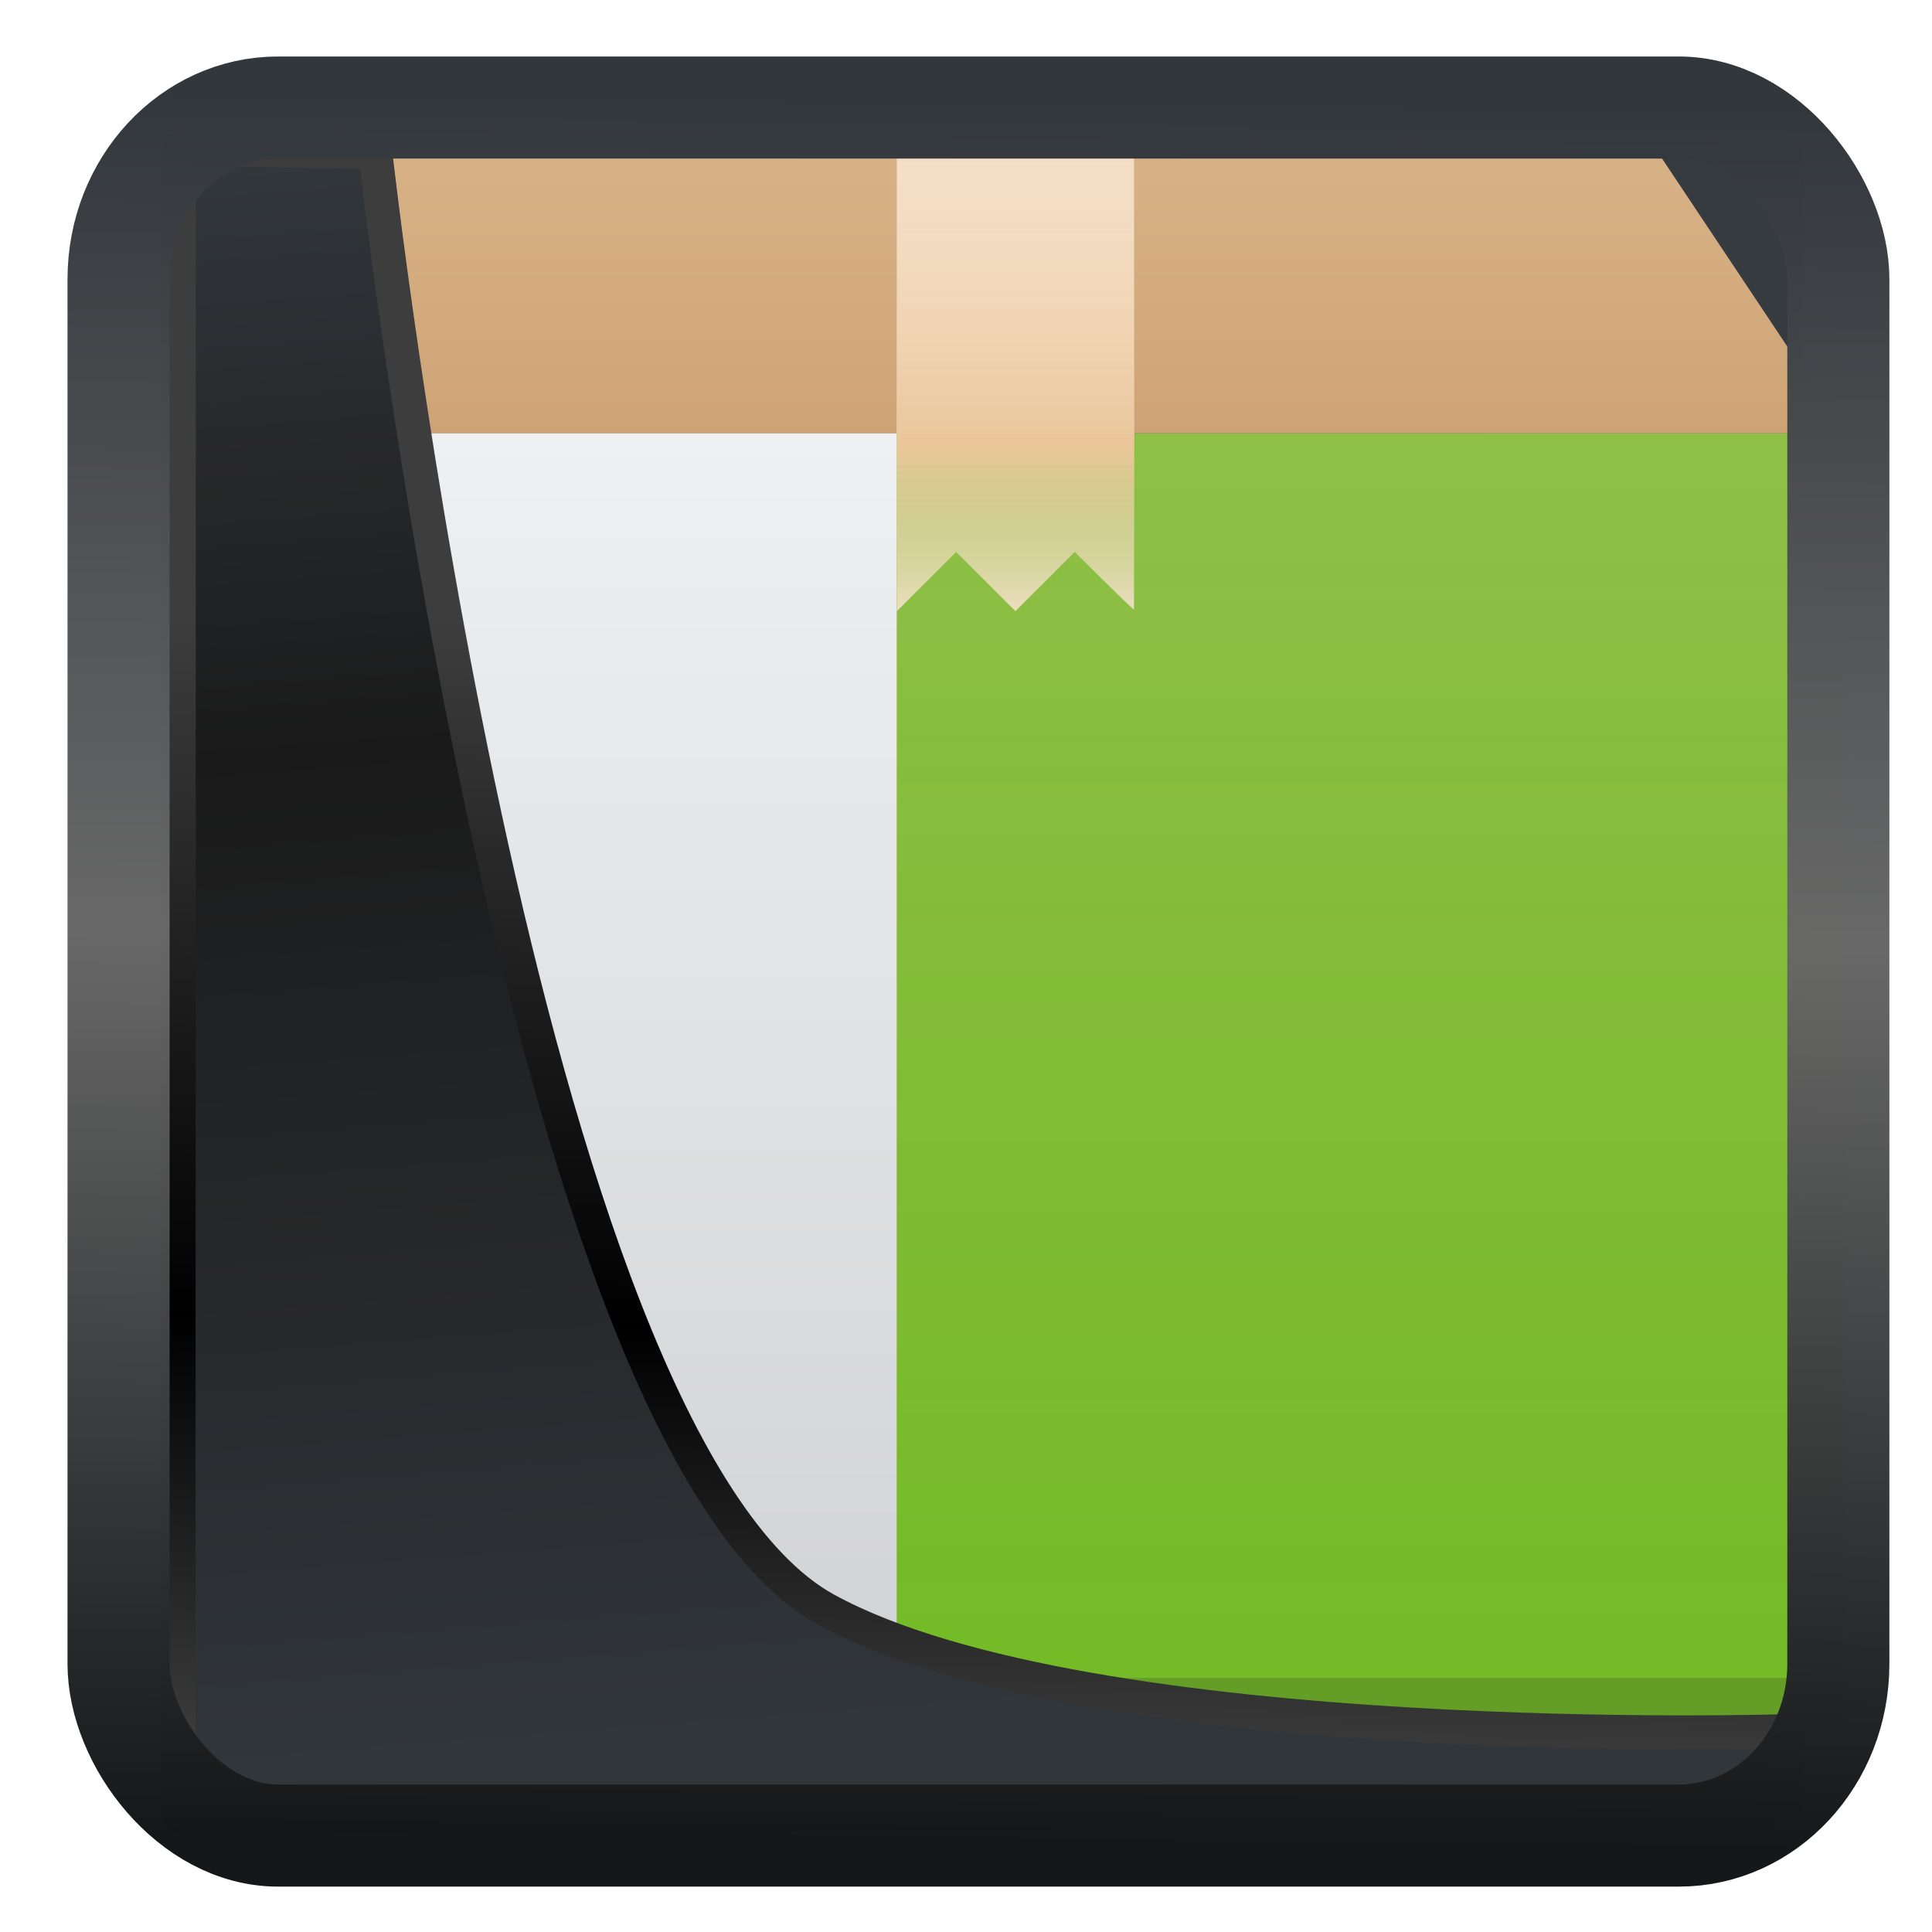 <?xml version="1.0" encoding="UTF-8" standalone="no"?>
<!-- Created with Inkscape (http://www.inkscape.org/) -->

<svg
   width="22"
   height="22"
   version="1.1"
   viewBox="0 0 22 22"
   id="svg22"
   sodipodi:docname="yast-software-group.svg"
   inkscape:version="1.1.2 (0a00cf5339, 2022-02-04)"
   xmlns:inkscape="http://www.inkscape.org/namespaces/inkscape"
   xmlns:sodipodi="http://sodipodi.sourceforge.net/DTD/sodipodi-0.dtd"
   xmlns:xlink="http://www.w3.org/1999/xlink"
   xmlns="http://www.w3.org/2000/svg"
   xmlns:svg="http://www.w3.org/2000/svg">
  <sodipodi:namedview
     id="namedview24"
     pagecolor="#ffffff"
     bordercolor="#666666"
     borderopacity="1.0"
     inkscape:showpageshadow="2"
     inkscape:pageopacity="0.0"
     inkscape:pagecheckerboard="0"
     inkscape:deskcolor="#d1d1d1"
     showgrid="false"
     inkscape:zoom="25.62"
     inkscape:cx="3.7080406"
     inkscape:cy="14.754098"
     inkscape:window-width="3440"
     inkscape:window-height="1356"
     inkscape:window-x="0"
     inkscape:window-y="0"
     inkscape:window-maximized="1"
     inkscape:current-layer="g894"
     inkscape:pageshadow="2" />
  <defs
     id="defs12">
    <linearGradient
       inkscape:collect="always"
       id="linearGradient917">
      <stop
         style="stop-color:#000000;stop-opacity:0.996"
         offset="0"
         id="stop913" />
      <stop
         style="stop-color:#353a3f;stop-opacity:0.996"
         offset="1"
         id="stop915" />
    </linearGradient>
    <linearGradient
       id="linearGradient1005-3-3"
       x1="5.253"
       x2="9.382"
       y1="15.383"
       y2="2.942"
       gradientTransform="matrix(1,0,0,1,1.632,-0.617)"
       gradientUnits="userSpaceOnUse">
      <stop
         stop-color="#fa8200"
         offset="0"
         id="stop2" />
      <stop
         stop-color="#ff9600"
         offset=".37"
         id="stop4" />
      <stop
         stop-color="#ffb400"
         offset="1"
         id="stop6" />
    </linearGradient>
    <filter
       id="filter4014"
       x="-0.062"
       y="-0.058"
       width="1.125"
       height="1.115"
       color-interpolation-filters="sRGB">
      <feGaussianBlur
         stdDeviation="1.094"
         id="feGaussianBlur9" />
    </filter>
    <linearGradient
       inkscape:collect="always"
       xlink:href="#linearGradient3487"
       id="linearGradient3403"
       gradientUnits="userSpaceOnUse"
       x1="6.949"
       y1="4.555"
       x2="11.215"
       y2="59.052" />
    <linearGradient
       id="linearGradient3487">
      <stop
         style="stop-color:#32373c;stop-opacity:1"
         offset="0"
         id="stop3481" />
      <stop
         id="stop3483"
         offset="0.368"
         style="stop-color:#1a1a1a;stop-opacity:1" />
      <stop
         style="stop-color:#31363b;stop-opacity:1"
         offset="1"
         id="stop3485" />
    </linearGradient>
    <linearGradient
       inkscape:collect="always"
       xlink:href="#linearGradient20604"
       id="linearGradient20558"
       gradientUnits="userSpaceOnUse"
       x1="25.802"
       y1="20.374"
       x2="25.111"
       y2="58.913" />
    <linearGradient
       id="linearGradient20604">
      <stop
         id="stop20598"
         offset="0"
         style="stop-color:#3d3d3d;stop-opacity:1" />
      <stop
         style="stop-color:#000000;stop-opacity:1"
         offset="0.618"
         id="stop20600" />
      <stop
         id="stop20602"
         offset="1"
         style="stop-color:#3d3d3d;stop-opacity:1" />
    </linearGradient>
    <filter
       inkscape:collect="always"
       style="color-interpolation-filters:sRGB"
       id="filter20720"
       x="-0.017"
       y="-0.016"
       width="1.034"
       height="1.033">
      <feGaussianBlur
         inkscape:collect="always"
         stdDeviation="0.147"
         id="feGaussianBlur20722" />
    </filter>
    <linearGradient
       gradientTransform="translate(0.361,-0.13)"
       xlink:href="#linearGradient4555"
       id="linearGradient4557"
       x1="43.5"
       y1="64.012"
       x2="44.142"
       y2="0.306"
       gradientUnits="userSpaceOnUse" />
    <linearGradient
       id="linearGradient4555">
      <stop
         style="stop-color:#141618;stop-opacity:1"
         offset="0"
         id="stop4551" />
      <stop
         id="stop4559"
         offset="0.518"
         style="stop-color:#686868;stop-opacity:1" />
      <stop
         style="stop-color:#31363b;stop-opacity:1"
         offset="1"
         id="stop4553" />
    </linearGradient>
    <filter
       style="color-interpolation-filters:sRGB"
       id="filter4601"
       x="-0.03"
       width="1.06"
       y="-0.03"
       height="1.06">
      <feGaussianBlur
         stdDeviation="0.015"
         id="feGaussianBlur4603" />
    </filter>
    <linearGradient
       inkscape:collect="always"
       xlink:href="#linearGradient917"
       id="linearGradient919"
       x1="7.401"
       y1="41.743"
       x2="33.063"
       y2="7.107"
       gradientUnits="userSpaceOnUse"
       gradientTransform="matrix(0.445,0,0,0.445,0.421,0.351)" />
    <linearGradient
       id="p"
       x1="25"
       x2="25"
       y1="8"
       y2="2"
       gradientUnits="userSpaceOnUse"
       xlink:href="#j"
       gradientTransform="matrix(0.675,0,0,0.675,-0.003,0.529)" />
    <linearGradient
       id="j"
       x2="0"
       y1="30"
       y2="8"
       gradientUnits="userSpaceOnUse">
      <stop
         stop-color="#cea476"
         offset="0"
         id="stop9" />
      <stop
         stop-color="#dab58b"
         offset="1"
         id="stop11" />
    </linearGradient>
    <linearGradient
       id="linearGradient910"
       x2="0"
       y1="30"
       y2="8"
       gradientUnits="userSpaceOnUse">
      <stop
         stop-color="#cea476"
         offset="0"
         id="stop906" />
      <stop
         stop-color="#dab58b"
         offset="1"
         id="stop908" />
    </linearGradient>
    <linearGradient
       id="k"
       x2="0"
       y1="30"
       y2="8"
       gradientUnits="userSpaceOnUse">
      <stop
         stop-color="#cfd2d5"
         offset="0"
         id="stop29" />
      <stop
         stop-color="#eff0f1"
         offset="1"
         id="stop31" />
    </linearGradient>
    <linearGradient
       id="o"
       x1="411.427"
       x2="411.427"
       y1="543.8"
       y2="512.8"
       gradientTransform="matrix(0.236,0,0,0.479,-80.996,-239.698)"
       gradientUnits="userSpaceOnUse">
      <stop
         stop-color="#73ba25"
         offset="0"
         id="stop14" />
      <stop
         stop-color="#81c13b"
         stop-opacity=".85"
         offset="1"
         id="stop16" />
    </linearGradient>
    <linearGradient
       id="n"
       x1="411.57"
       x2="411.57"
       y1="512.801"
       y2="503.801"
       gradientTransform="matrix(0.667,0,0,0.667,-256.38,-333.867)"
       gradientUnits="userSpaceOnUse"
       xlink:href="#i">
      <stop
         stop-color="#ebc69a"
         offset="0"
         id="stop24" />
      <stop
         stop-color="#f4e0c8"
         stop-opacity="0"
         offset="1"
         id="stop26" />
    </linearGradient>
    <linearGradient
       id="i"
       x1="408.57"
       x2="408.57"
       y1="512.798"
       y2="504.698"
       gradientTransform="matrix(0.667,0,0,-0.37,-256.38,197.926)"
       gradientUnits="userSpaceOnUse">
      <stop
         stop-color="#ebc69a"
         offset="0"
         id="stop19" />
      <stop
         stop-color="#73ba25"
         stop-opacity="0"
         offset="1"
         id="stop21" />
    </linearGradient>
    <linearGradient
       id="m"
       x1="18"
       x2="30"
       y1="18"
       y2="30"
       gradientUnits="userSpaceOnUse">
      <stop
         stop-color="#292c2f"
         offset="0"
         id="stop3" />
      <stop
         stop-opacity="0"
         offset="1"
         id="stop5" />
    </linearGradient>
    <linearGradient
       id="l"
       x1="22"
       x2="22"
       y1="30"
       y2="8"
       gradientTransform="matrix(0,-1,-1,0,44,44)"
       gradientUnits="userSpaceOnUse"
       xlink:href="#k" />
    <linearGradient
       id="linearGradient938"
       x2="0"
       y1="30"
       y2="8"
       gradientUnits="userSpaceOnUse">
      <stop
         stop-color="#cfd2d5"
         offset="0"
         id="stop934" />
      <stop
         stop-color="#eff0f1"
         offset="1"
         id="stop936" />
    </linearGradient>
    <linearGradient
       inkscape:collect="always"
       xlink:href="#j"
       id="linearGradient956"
       gradientUnits="userSpaceOnUse"
       y1="30"
       x2="0"
       y2="8"
       gradientTransform="matrix(0.675,0,0,0.675,-0.003,0.529)" />
    <linearGradient
       inkscape:collect="always"
       xlink:href="#k"
       id="linearGradient958"
       gradientUnits="userSpaceOnUse"
       y1="30"
       x2="0"
       y2="8"
       gradientTransform="matrix(0.675,0,0,0.675,-0.003,0.529)" />
    <linearGradient
       inkscape:collect="always"
       xlink:href="#i"
       id="linearGradient960"
       gradientUnits="userSpaceOnUse"
       gradientTransform="matrix(0.667,0,0,-0.37,-256.38,197.926)"
       x1="408.57"
       y1="512.798"
       x2="408.57"
       y2="504.698" />
    <linearGradient
       id="l-4"
       gradientUnits="userSpaceOnUse"
       x1="18"
       x2="30"
       y1="18"
       y2="30"
       gradientTransform="translate(-0.506,1.229)">
      <stop
         offset="0"
         stop-color="#292c2f"
         id="stop28" />
      <stop
         offset="1"
         stop-opacity="0"
         id="stop30" />
    </linearGradient>
    <linearGradient
       id="m-8"
       gradientUnits="userSpaceOnUse"
       x1="22"
       x2="22"
       xlink:href="#e"
       y1="30"
       y2="8"
       gradientTransform="translate(-0.506,1.229)" />
    <linearGradient
       id="e"
       gradientUnits="userSpaceOnUse"
       x2="0"
       y1="30"
       y2="8">
      <stop
         offset="0"
         stop-color="#cfd2d5"
         id="stop44" />
      <stop
         offset="1"
         stop-color="#eff0f1"
         id="stop46" />
    </linearGradient>
  </defs>
  <rect
     style="display:inline;fill:url(#linearGradient919);fill-opacity:1;fill-rule:evenodd;stroke:none;stroke-width:0.413;stroke-linejoin:round;stroke-miterlimit:7.8"
     id="rect1192"
     width="18.712"
     height="18.991"
     x="1.827"
     y="1.693"
     ry="0"
     inkscape:label="arriere" />
  <g
     id="g894"
     transform="translate(0.766,-0.995)">
    <path
       d="M 4.047,1.879 1.347,5.929 H 20.245 L 17.546,1.879 H 4.722 Z"
       fill="url(#p)"
       fill-rule="evenodd"
       id="path34"
       style="fill:url(#p);stroke-width:0.675" />
    <path
       d="M 1.347,5.929 H 20.245 V 20.777 H 1.347 Z"
       fill="url(#j)"
       id="path36"
       style="fill:url(#linearGradient956);stroke-width:0.675" />
    <path
       d="M 1.347,5.929 H 9.446 V 20.777 H 1.347 Z"
       fill="url(#k)"
       id="path38"
       style="fill:url(#linearGradient958);stroke-width:0.675" />
    <path
       d="M 9.446,5.929 H 20.245 V 20.777 H 9.446 Z"
       fill="url(#o)"
       id="path40"
       style="fill:url(#o);stroke-width:0.675" />
    <path
       d="m 2.022,16.728 v 3.375 h 3.375 v -3.375 z m 0.675,0.675 h 0.675 v 0.675 h 0.675 v -0.675 h 0.675 v 1.35 H 4.047 v 0.675 H 3.372 v -0.675 h -0.675 z"
       fill="#5c4c3e"
       id="path42"
       style="stroke-width:0.675" />
    <g
       stroke-opacity="0.55"
       stroke-width="1.867"
       id="g50"
       transform="matrix(0.675,0,0,0.675,-0.003,0.529)">
      <path
         d="m 14,2 v 9 l 1,-1 1,1 1,-1 c 0,0 1,1 1,0.972 V 2 Z"
         fill="#f4e0c8"
         id="path44" />
      <path
         d="m 14,2 h 4 v 6 h -4 z"
         fill="url(#n)"
         id="path46"
         style="fill:url(#n)" />
      <path
         d="m 14,8 v 3 l 1,-1 1,1 1,-1 c 0,0 1,1 1,0.973 V 8 Z"
         fill="url(#i)"
         id="path48"
         style="fill:url(#linearGradient960)" />
    </g>
    <path
       d="M 1.347,20.102 V 20.777 H 9.446 V 20.102 Z"
       fill="#adb1b3"
       id="path56"
       style="stroke-width:0.675" />
    <path
       d="M 9.446,20.102 H 20.245 V 20.777 H 9.446 Z"
       fill="#649e26"
       id="path58"
       style="stroke-width:0.675" />
  </g>
  <path
     style="display:inline;mix-blend-mode:normal;fill:url(#linearGradient3403);fill-opacity:1;stroke:url(#linearGradient20558);stroke-width:1.162;stroke-linecap:butt;stroke-linejoin:round;stroke-miterlimit:4;stroke-dasharray:none;stroke-opacity:1;filter:url(#filter20720)"
     d="M 4.704,3.981 4.691,60.802 H 58.595 l 1.022,-2.866 c 0,0 -23.875,0.766 -32.844,-4.14 C 16.258,48.042 11.401,4.098 11.401,4.098 Z"
     id="path1686"
     sodipodi:nodetypes="ccccscc"
     transform="matrix(0.334,0,0,0.334,0.465,0.362)"
     inkscape:label="folder" />
  <rect
     style="display:inline;fill:none;fill-opacity:1;stroke:url(#linearGradient4557);stroke-width:3.714;stroke-linejoin:round;stroke-miterlimit:7.8;stroke-dasharray:none;stroke-opacity:0.995;filter:url(#filter4601)"
     id="rect4539"
     width="62.567"
     height="62.867"
     x="1.032"
     y="0.596"
     ry="6.245"
     rx="5.803"
     transform="matrix(0.313,0,0,0.313,1.027,1.038)"
     inkscape:label="contour" />
</svg>
